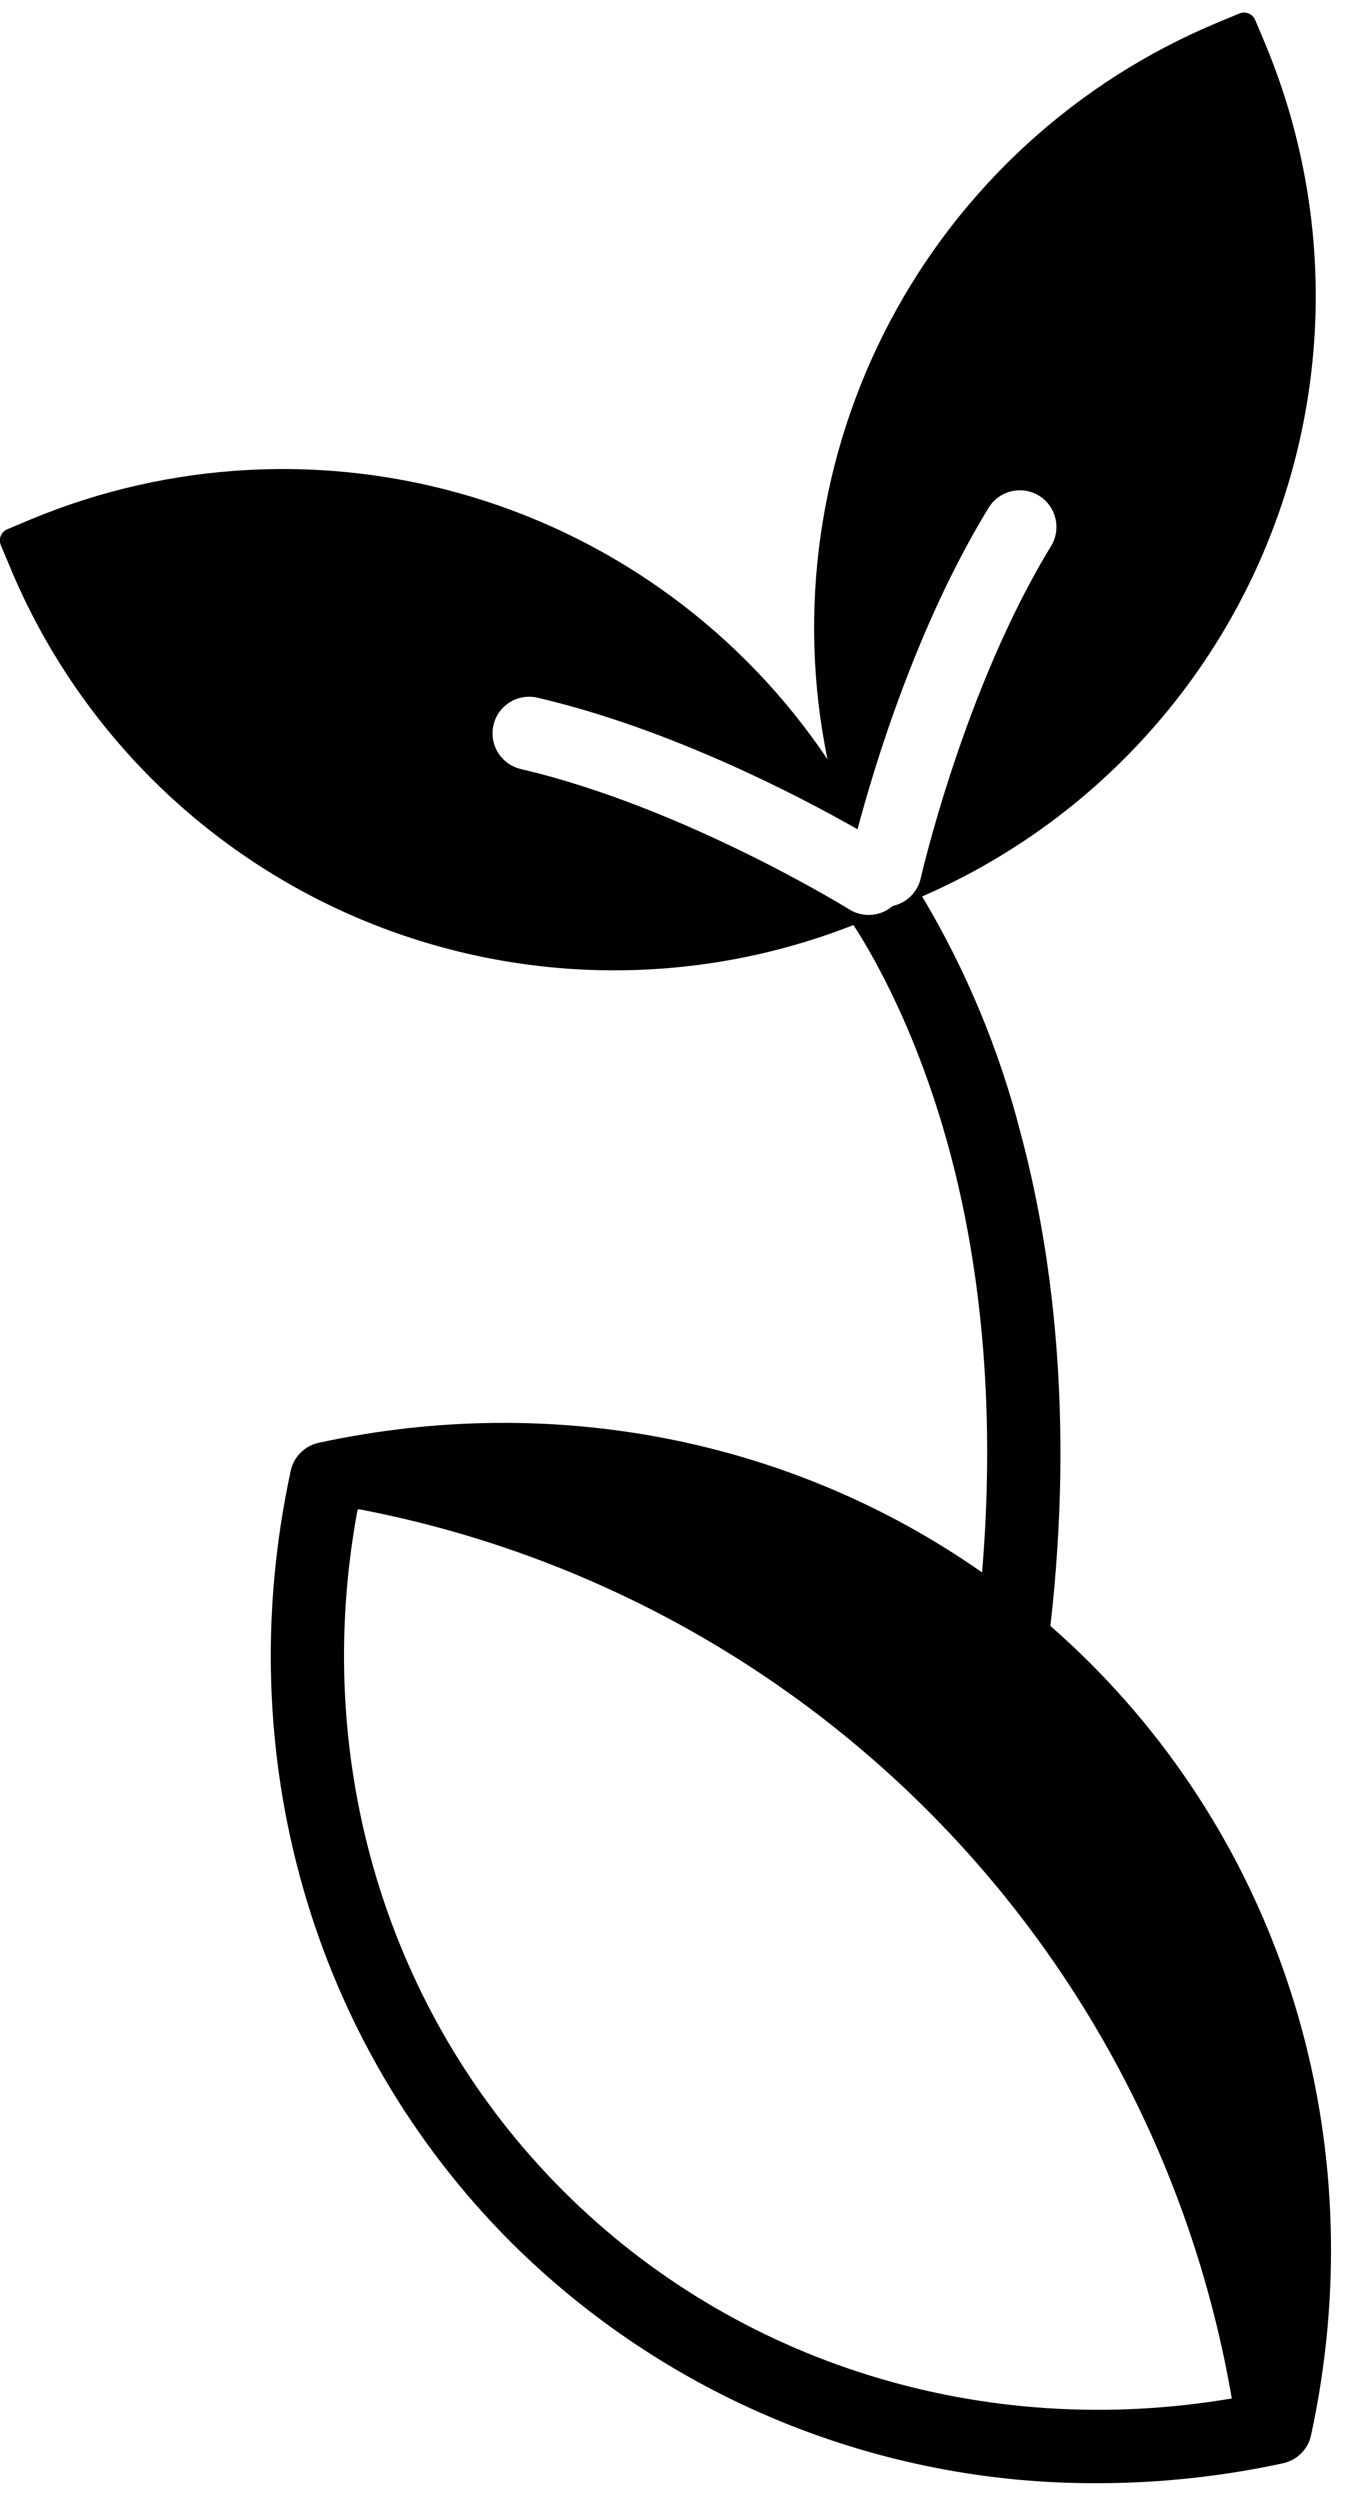 <svg width="21" height="39" viewBox="0 0 21 39" fill="none" xmlns="http://www.w3.org/2000/svg">
<path d="M16.388 25.366C16.767 22.044 16.399 19.454 15.924 17.678C15.591 16.38 15.074 15.136 14.387 13.985C16.849 12.914 18.791 10.917 19.792 8.426C20.793 5.934 20.772 3.149 19.735 0.673L19.584 0.313C19.565 0.266 19.528 0.229 19.481 0.21C19.434 0.191 19.382 0.191 19.335 0.211L18.975 0.361C16.791 1.276 14.991 2.922 13.885 5.016C12.779 7.111 12.434 9.525 12.91 11.845C11.59 9.88 9.629 8.433 7.362 7.751C5.094 7.069 2.66 7.194 0.475 8.105L0.115 8.256C0.092 8.265 0.071 8.28 0.054 8.297C0.036 8.315 0.022 8.336 0.012 8.359C0.003 8.382 -0.002 8.407 -0.002 8.432C-0.002 8.457 0.003 8.482 0.013 8.505L0.164 8.865C1.193 11.328 3.146 13.29 5.604 14.331C8.063 15.371 10.831 15.407 13.316 14.431C13.677 14.99 14.355 16.204 14.839 18.044C15.242 19.576 15.555 21.756 15.322 24.531C12.379 22.467 8.651 21.712 4.973 22.508C4.866 22.531 4.768 22.585 4.69 22.662C4.612 22.74 4.559 22.838 4.536 22.945C3.577 27.371 4.864 31.872 7.978 34.986C9.181 36.183 10.609 37.131 12.179 37.775C13.75 38.419 15.432 38.747 17.13 38.739C18.101 38.738 19.069 38.634 20.018 38.428C20.125 38.404 20.224 38.351 20.301 38.273C20.379 38.196 20.432 38.097 20.455 37.99C21.414 33.565 20.127 29.064 17.013 25.95C16.811 25.747 16.602 25.553 16.388 25.366ZM13.929 14.133C13.837 14.213 13.721 14.262 13.599 14.272C13.477 14.282 13.355 14.252 13.252 14.188C13.226 14.172 10.67 12.591 8.132 11.999C8.059 11.982 7.989 11.951 7.927 11.908C7.865 11.864 7.812 11.809 7.772 11.745C7.732 11.681 7.705 11.61 7.692 11.535C7.68 11.461 7.682 11.384 7.699 11.311C7.716 11.237 7.748 11.168 7.792 11.106C7.837 11.045 7.893 10.993 7.957 10.954C8.021 10.914 8.093 10.888 8.168 10.876C8.242 10.865 8.319 10.868 8.392 10.886C10.467 11.37 12.485 12.428 13.379 12.937C13.64 11.954 14.303 9.755 15.424 7.922C15.503 7.793 15.63 7.7 15.777 7.665C15.924 7.629 16.08 7.653 16.209 7.732C16.338 7.811 16.431 7.939 16.466 8.086C16.502 8.233 16.478 8.389 16.399 8.518C15.04 10.741 14.372 13.672 14.365 13.701C14.341 13.807 14.287 13.904 14.21 13.98C14.133 14.057 14.035 14.11 13.929 14.133ZM5.579 23.551C5.588 23.549 5.598 23.548 5.607 23.546C9.018 24.199 12.148 25.876 14.581 28.355C17.013 30.833 18.631 33.995 19.218 37.417C15.358 38.074 11.493 36.885 8.786 34.178C6.033 31.425 4.848 27.477 5.579 23.551Z" fill="black"/>
</svg>
